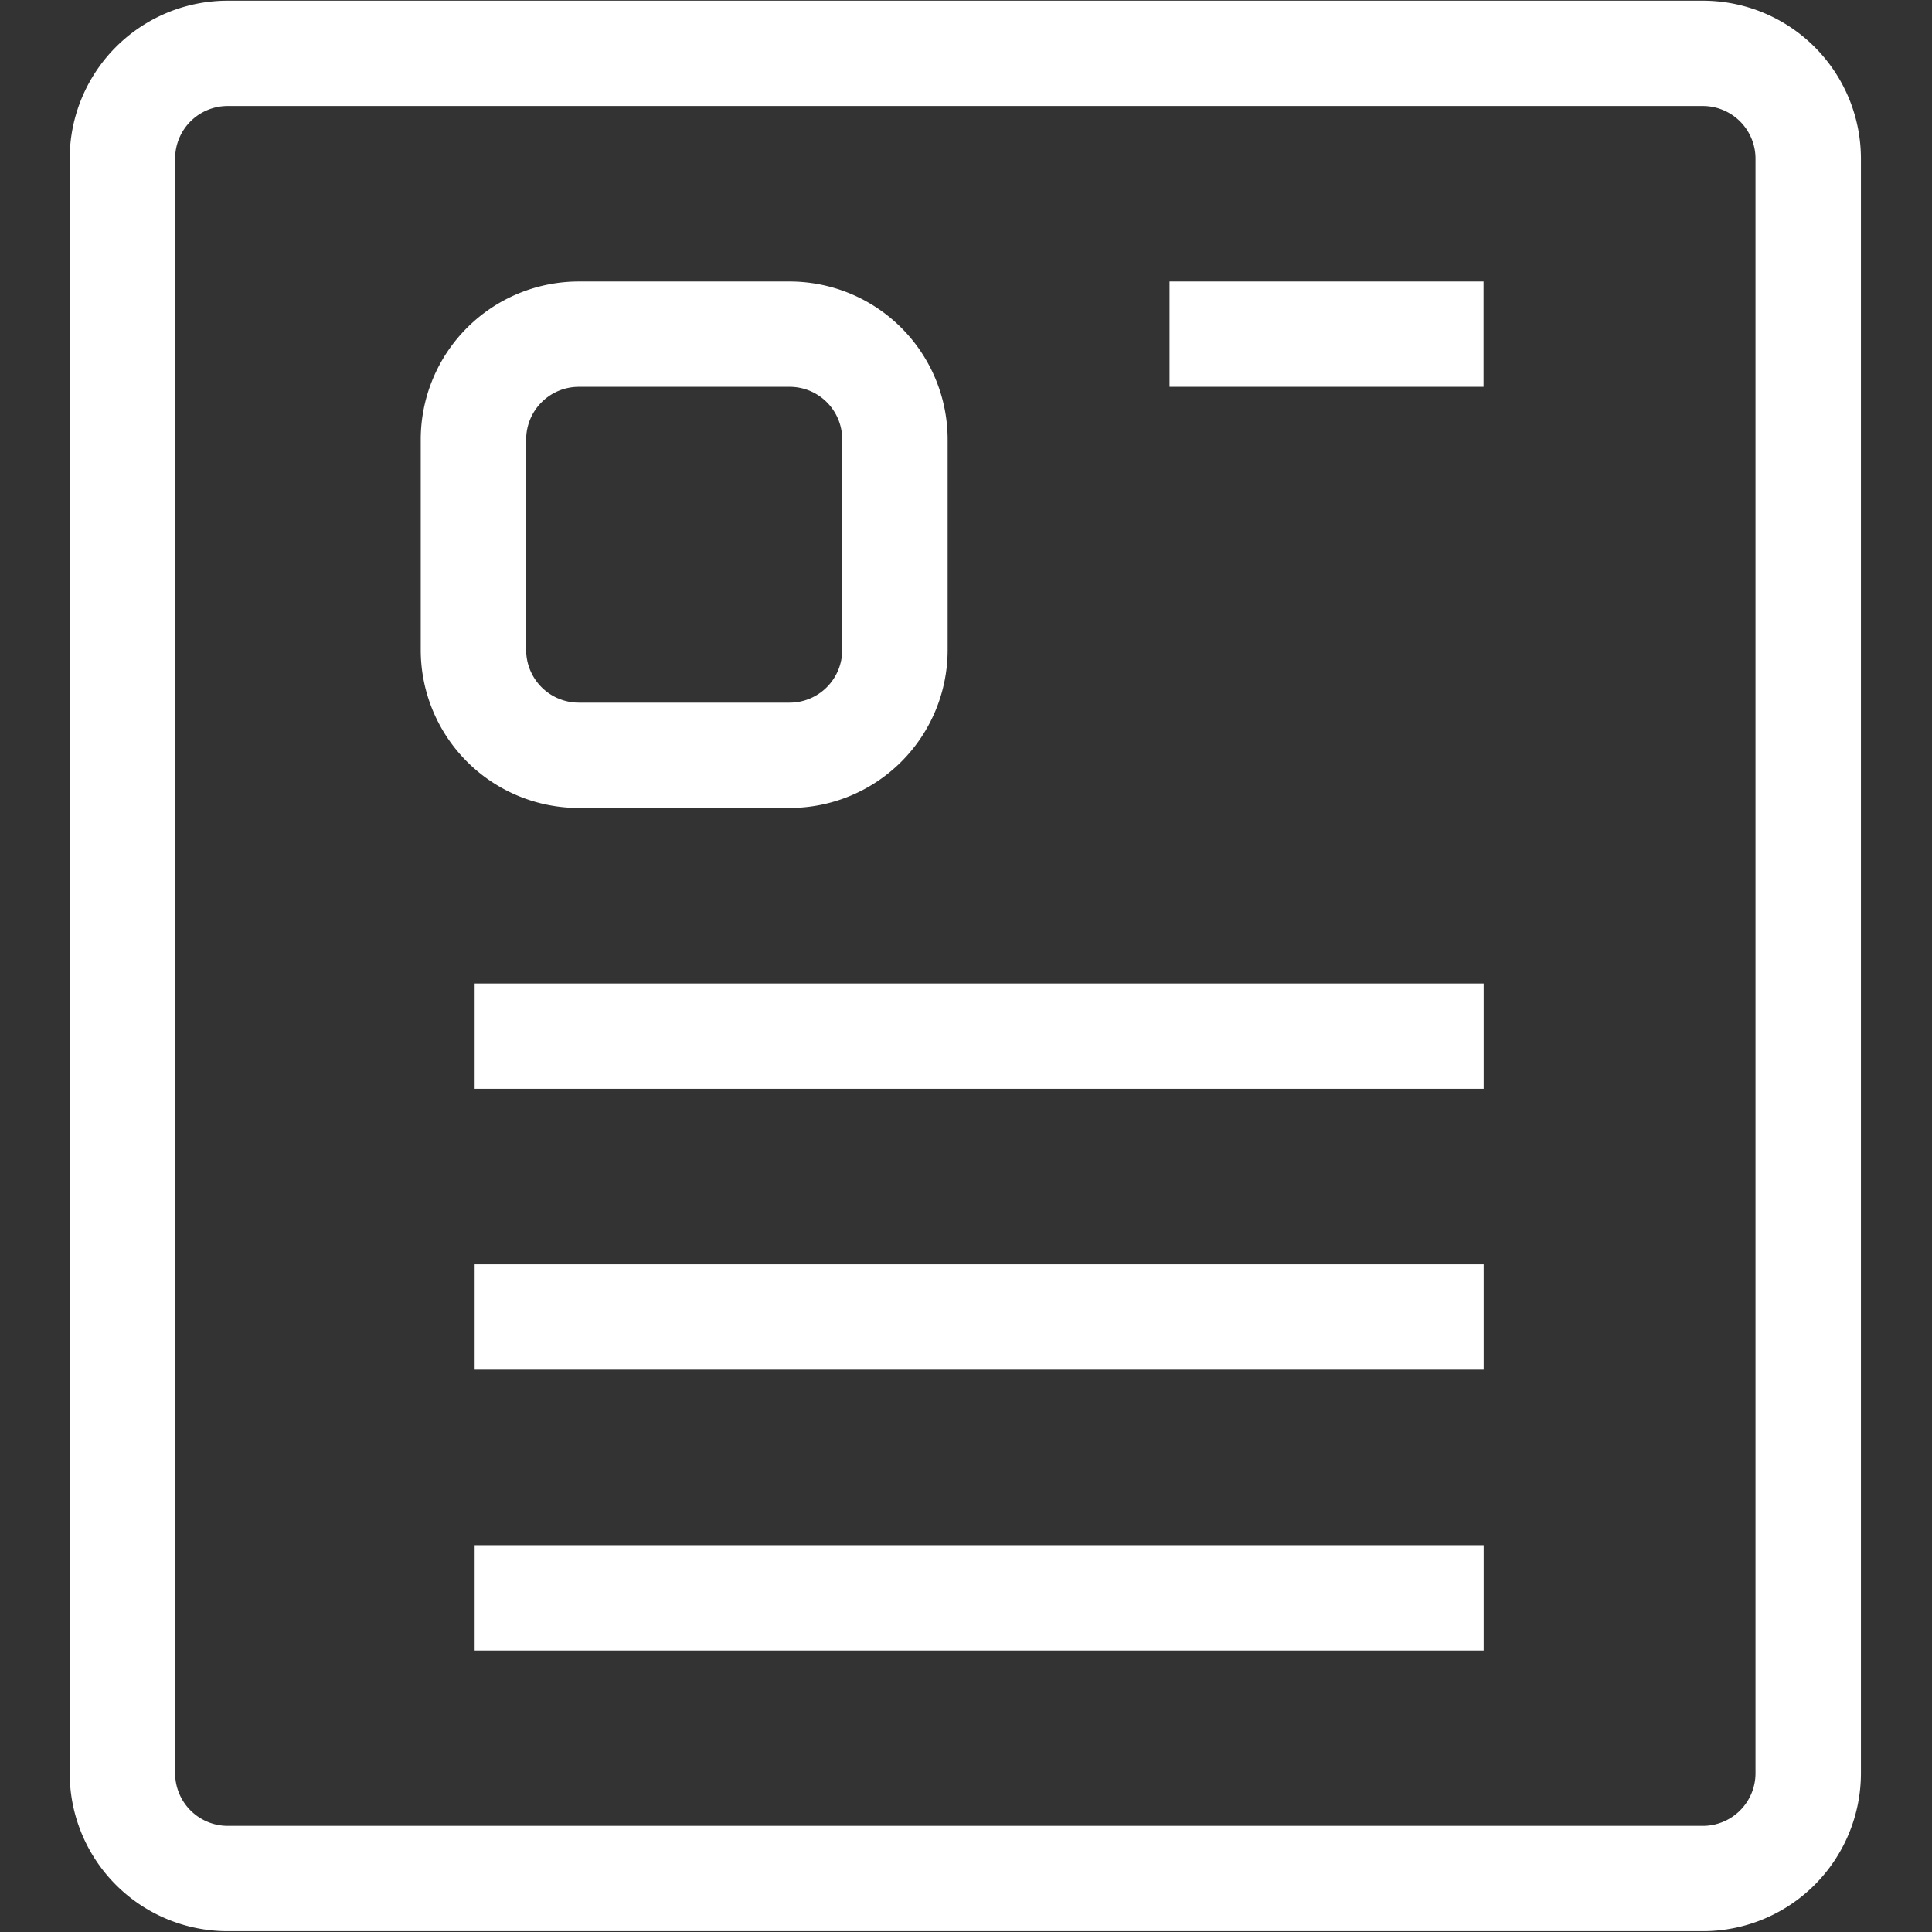 <?xml version="1.0" standalone="no"?><!DOCTYPE svg PUBLIC "-//W3C//DTD SVG 1.1//EN" "http://www.w3.org/Graphics/SVG/1.1/DTD/svg11.dtd"><svg t="1738299689064" class="icon" viewBox="0 0 1024 1024" version="1.1" xmlns="http://www.w3.org/2000/svg" p-id="5221" xmlns:xlink="http://www.w3.org/1999/xlink" width="240" height="240"><rect x="0" y="0" width="1024" height="1024" fill="#333333" stroke="none"/><path d="M902.546 0.362a83.788 83.788 0 0 1 83.788 83.667v855.82a83.788 83.788 0 0 1-83.788 83.727H120.727a83.727 83.727 0 0 1-83.788-83.727V84.029A83.727 83.727 0 0 1 120.727 0.362h781.819z m0 55.818H120.727a27.849 27.849 0 0 0-27.909 27.849v855.82a27.909 27.909 0 0 0 27.909 27.909h781.819a27.909 27.909 0 0 0 27.909-27.909V84.029a27.909 27.909 0 0 0-27.909-27.849z m-116.167 762.79v55.818H251.574v-55.818h534.865z m0-148.849v55.818H251.574v-55.818h534.865z m0-148.849v55.818H251.574v-55.818h534.865zM418.485 149.211a83.788 83.788 0 0 1 83.788 83.727v111.576a83.788 83.788 0 0 1-83.788 83.727H306.788a83.788 83.788 0 0 1-83.788-83.727V232.939A83.788 83.788 0 0 1 306.788 149.211h111.697z m0 55.818H306.788a27.909 27.909 0 0 0-27.909 27.909v111.576a27.909 27.909 0 0 0 27.909 27.909h111.697a27.909 27.909 0 0 0 27.909-27.909V232.939a27.849 27.849 0 0 0-27.909-27.909z m367.833-55.818v55.818H619.89V149.211h166.428z m0 0" fill="#FFFFFF" p-id="5222"></path></svg>